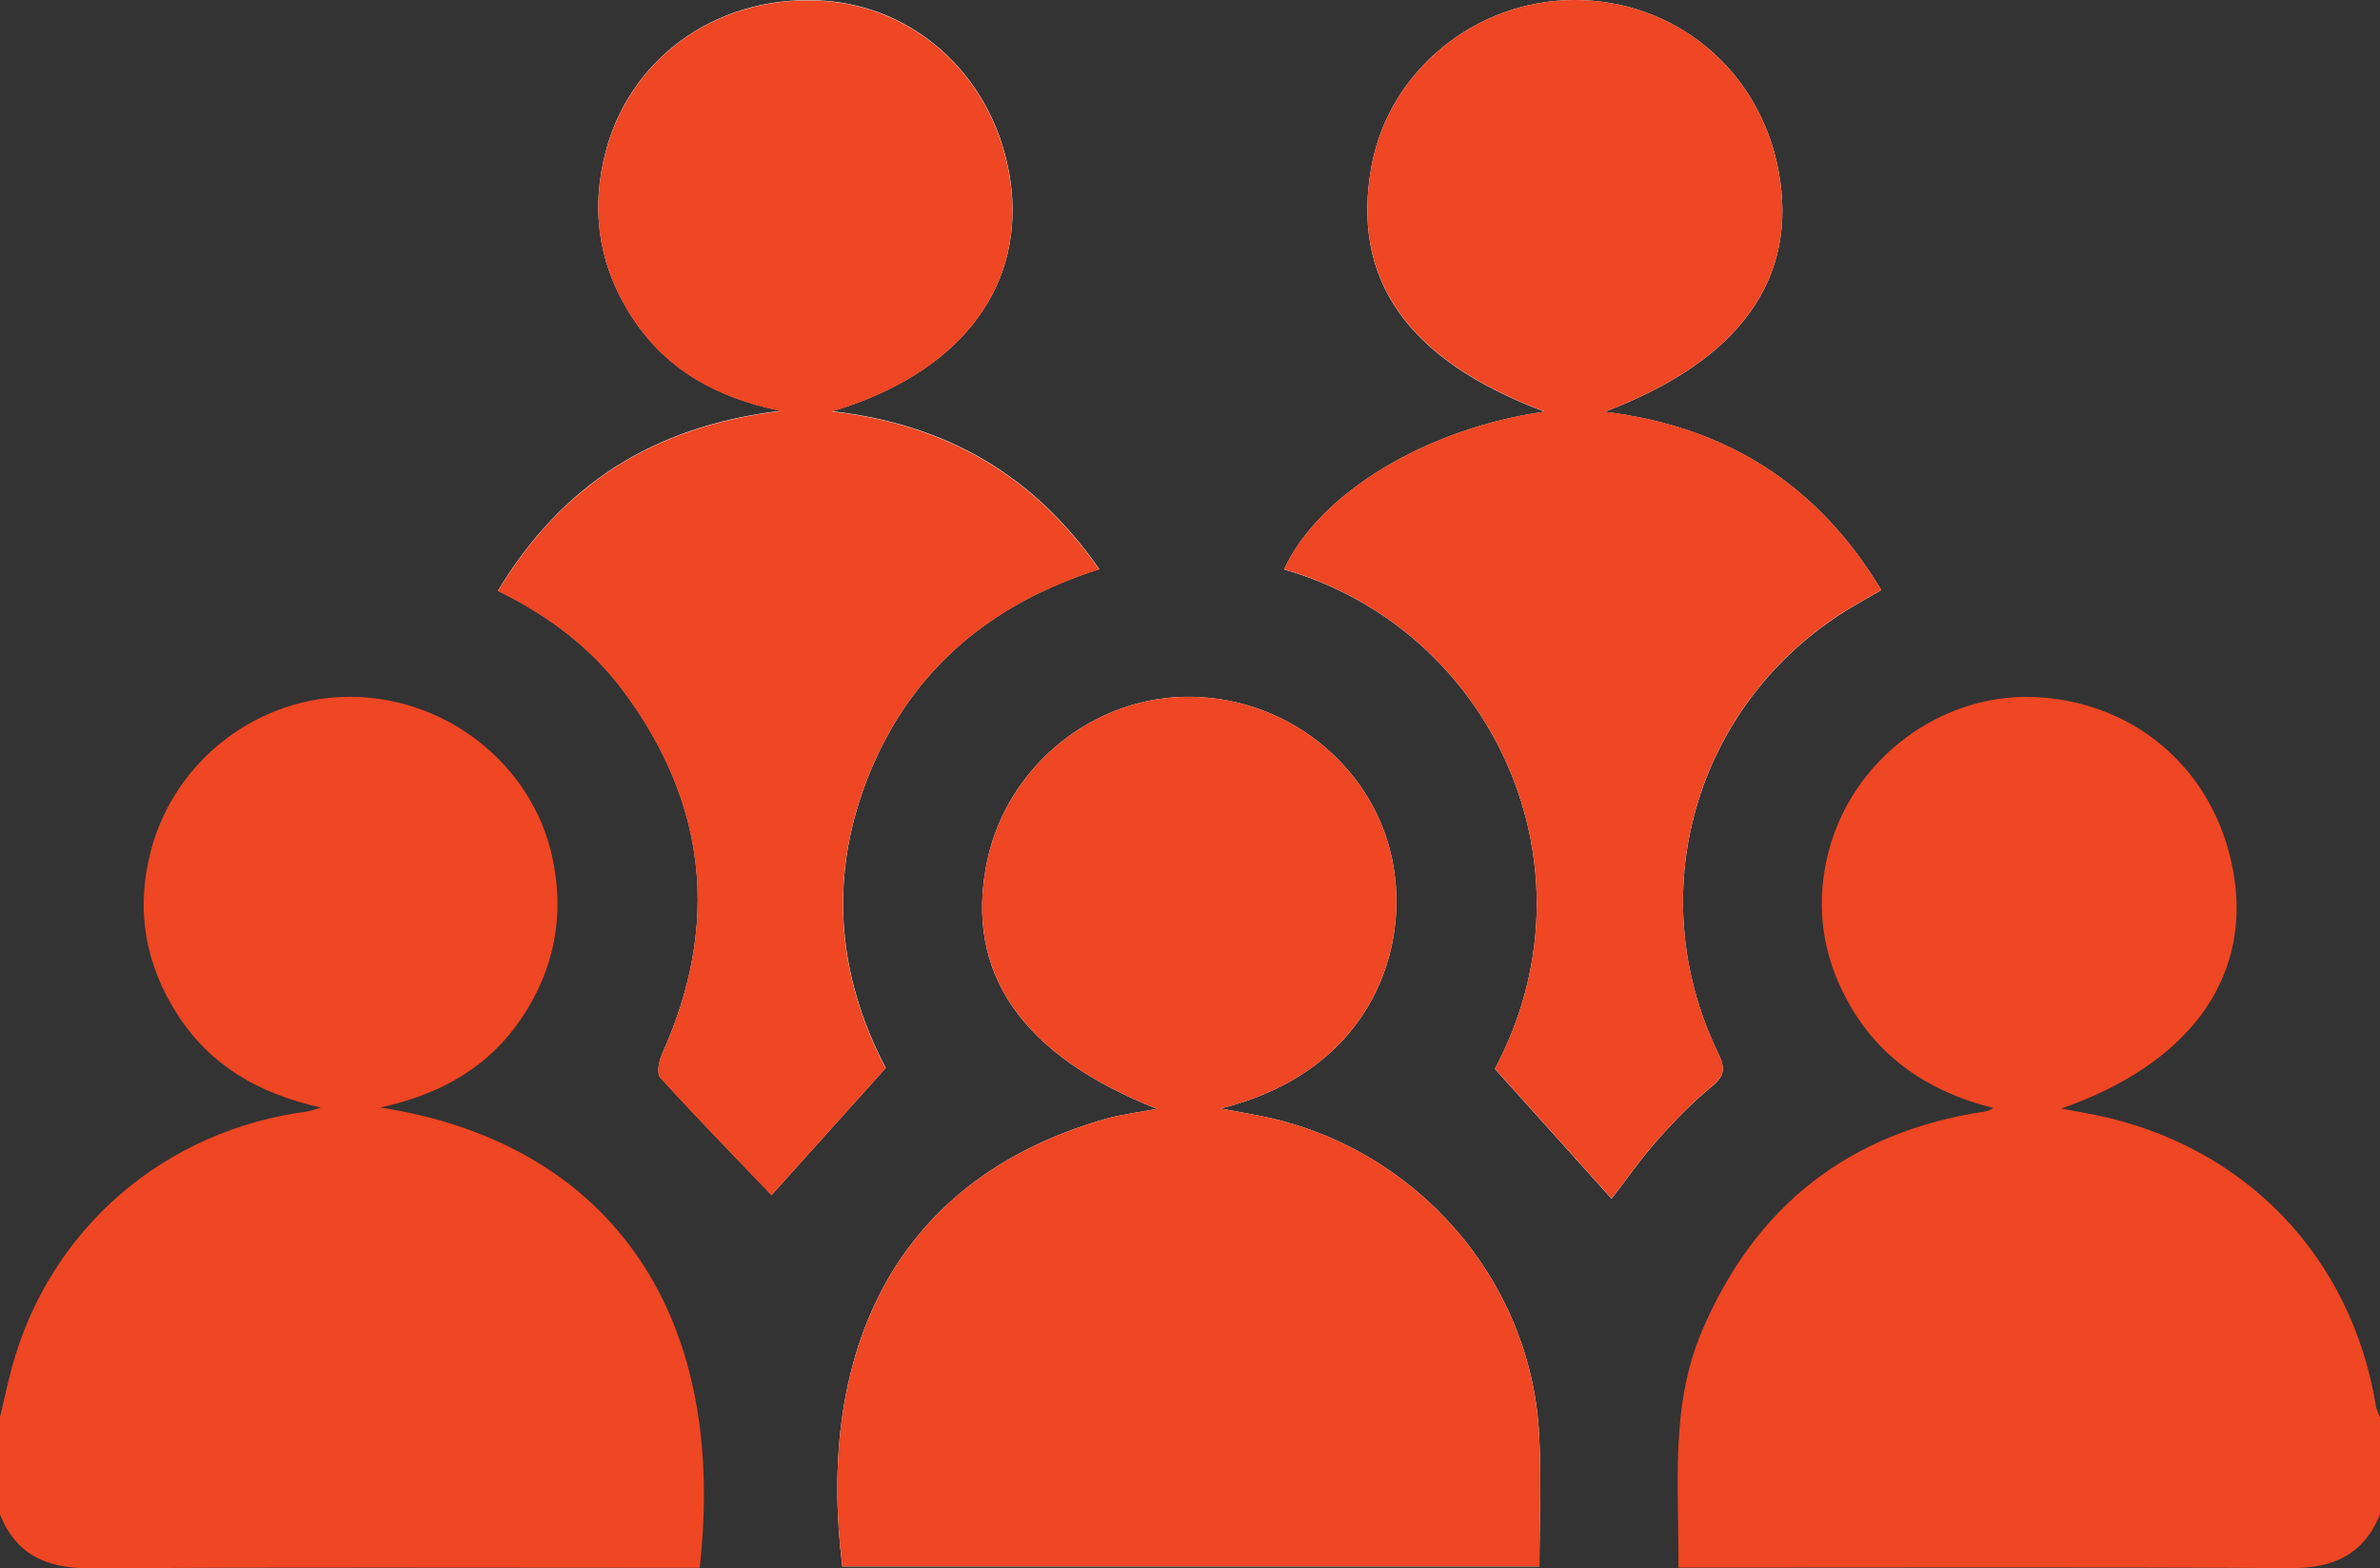 <svg width="129" height="85" viewBox="0 0 129 85" fill="none" xmlns="http://www.w3.org/2000/svg">
<rect x="0" y="0" width="129" height="85" fill="#333333" stroke="none"/>
<g clip-path="url(#clip0_612_1188)">
<path d="M62.708 60.097C61.649 60.301 60.719 60.411 59.84 60.666C47.984 64.105 44.289 73.869 45.654 84.898H83.439C83.439 82.41 83.559 79.999 83.414 77.596C82.919 69.241 76.645 62.16 68.383 60.496C67.726 60.36 67.069 60.25 66.156 60.08C74.008 58.136 76.347 51.878 75.536 46.996C74.674 41.8 70.048 37.885 64.662 37.767C59.328 37.648 54.531 41.519 53.481 46.784C52.295 52.719 55.359 57.193 62.708 60.097ZM86.99 22.314C94.313 19.537 97.497 15.088 96.396 9.238C95.372 3.795 90.797 -0.017 85.309 5.65029e-05C79.983 0.017 75.305 3.829 74.35 8.949C73.189 15.13 76.27 19.52 83.721 22.314C77.303 23.222 71.499 26.737 69.596 30.864C80.862 34.099 86.862 46.97 81.024 57.932C83.175 60.326 85.275 62.67 87.349 64.971C88.134 63.96 88.919 62.822 89.832 61.795C90.746 60.759 91.719 59.766 92.777 58.891C93.46 58.331 93.537 57.932 93.152 57.134C88.782 48.193 92.051 37.665 100.698 32.715C101.09 32.494 101.474 32.265 101.969 31.984C98.538 26.262 93.562 23.12 86.99 22.322V22.314ZM26.997 32.018C29.77 33.377 32.032 35.1 33.765 37.41C38.348 43.549 39.031 50.129 35.89 57.117C35.719 57.499 35.583 58.178 35.788 58.399C37.802 60.606 39.885 62.737 41.822 64.767C43.743 62.627 45.825 60.309 48.01 57.881C45.339 52.812 44.878 47.352 47.174 41.808C49.487 36.23 53.754 32.698 59.584 30.847C56.05 25.761 51.305 22.993 45.1 22.288C51.817 20.293 55.367 15.844 54.83 10.325C54.283 4.78 50.127 0.501 44.844 0.051C39.245 -0.424 34.294 2.861 32.86 8.1C31.981 11.327 32.434 14.4 34.277 17.219C36.095 19.987 38.758 21.532 42.317 22.263C35.412 23.103 30.479 26.253 26.997 32.001V32.018Z" fill="white"/>
<path d="M0 76.806C0.213 75.924 0.401 75.032 0.632 74.157C2.671 66.618 8.894 61.243 16.712 60.233C16.823 60.216 16.934 60.165 17.395 60.029C13.963 59.265 11.369 57.711 9.619 54.986C7.852 52.243 7.349 49.271 8.177 46.113C9.474 41.163 14.049 37.699 19.119 37.767C24.291 37.843 28.849 41.485 29.933 46.444C30.616 49.577 30.069 52.498 28.277 55.172C26.519 57.788 23.992 59.282 20.612 60.029C32.579 61.855 39.543 70.668 37.922 84.975H36.59C26.015 84.975 15.431 84.941 4.856 85C2.543 85.008 0.871 84.278 0 82.079C0 80.322 0 78.573 0 76.815L0 76.806Z" fill="#EF4623"/>
<path d="M129 82.071C128.121 84.27 126.457 85.008 124.144 84.992C113.568 84.932 102.985 84.966 92.41 84.966H90.976C91.002 80.534 90.507 76.204 92.265 72.103C95.158 65.336 100.254 61.345 107.585 60.241C107.73 60.216 107.867 60.182 108.046 60.054C104.325 59.12 101.483 57.108 99.827 53.644C98.683 51.258 98.453 48.753 99.101 46.198C100.39 41.129 105.23 37.52 110.368 37.783C115.967 38.072 120.269 42.003 121.105 47.59C121.933 53.135 118.562 57.711 111.725 60.08C112.467 60.216 112.997 60.318 113.526 60.419C121.66 62.067 127.464 68.095 128.787 76.246C128.821 76.441 128.932 76.628 129 76.815V82.079V82.071Z" fill="#EF4623"/>
<path d="M62.708 60.097C55.359 57.193 52.295 52.718 53.481 46.783C54.531 41.519 59.328 37.648 64.662 37.767C70.048 37.885 74.674 41.8 75.536 46.996C76.347 51.869 74.008 58.136 66.156 60.08C67.069 60.25 67.726 60.36 68.383 60.496C76.645 62.16 82.919 69.241 83.414 77.596C83.559 79.999 83.439 82.41 83.439 84.898H45.654C44.289 73.877 47.984 64.105 59.84 60.666C60.719 60.411 61.641 60.301 62.708 60.097Z" fill="#EF4623"/>
<path d="M86.99 22.314C93.554 23.112 98.538 26.253 101.969 31.976C101.474 32.265 101.09 32.485 100.698 32.706C92.051 37.648 88.782 48.185 93.152 57.125C93.545 57.923 93.46 58.314 92.777 58.883C91.719 59.757 90.746 60.759 89.832 61.787C88.919 62.814 88.134 63.952 87.349 64.962C85.275 62.661 83.175 60.318 81.024 57.923C86.862 46.962 80.853 34.099 69.596 30.855C71.499 26.729 77.303 23.222 83.721 22.305C76.27 19.503 73.189 15.113 74.35 8.941C75.314 3.829 79.983 0.017 85.309 5.65029e-05C90.797 -0.017 95.372 3.795 96.396 9.238C97.497 15.088 94.313 19.529 86.99 22.314Z" fill="#EF4623"/>
<path d="M26.997 32.018C30.479 26.27 35.421 23.12 42.317 22.279C38.758 21.549 36.087 20.004 34.277 17.236C32.434 14.417 31.981 11.344 32.86 8.117C34.294 2.878 39.236 -0.408 44.835 0.068C50.118 0.518 54.275 4.789 54.821 10.342C55.367 15.861 51.808 20.31 45.091 22.305C51.288 23.01 56.042 25.778 59.575 30.863C53.746 32.715 49.478 36.247 47.165 41.825C44.869 47.369 45.33 52.829 48.002 57.898C45.817 60.326 43.734 62.644 41.814 64.784C39.876 62.763 37.794 60.623 35.779 58.416C35.574 58.195 35.711 57.516 35.882 57.134C39.023 50.146 38.34 43.566 33.756 37.427C32.032 35.117 29.762 33.394 26.988 32.035L26.997 32.018Z" fill="#EF4623"/>
</g>
<defs>
<clipPath id="clip0_612_1188">
<rect width="129" height="85" fill="white"/>
</clipPath>
</defs>
</svg>
